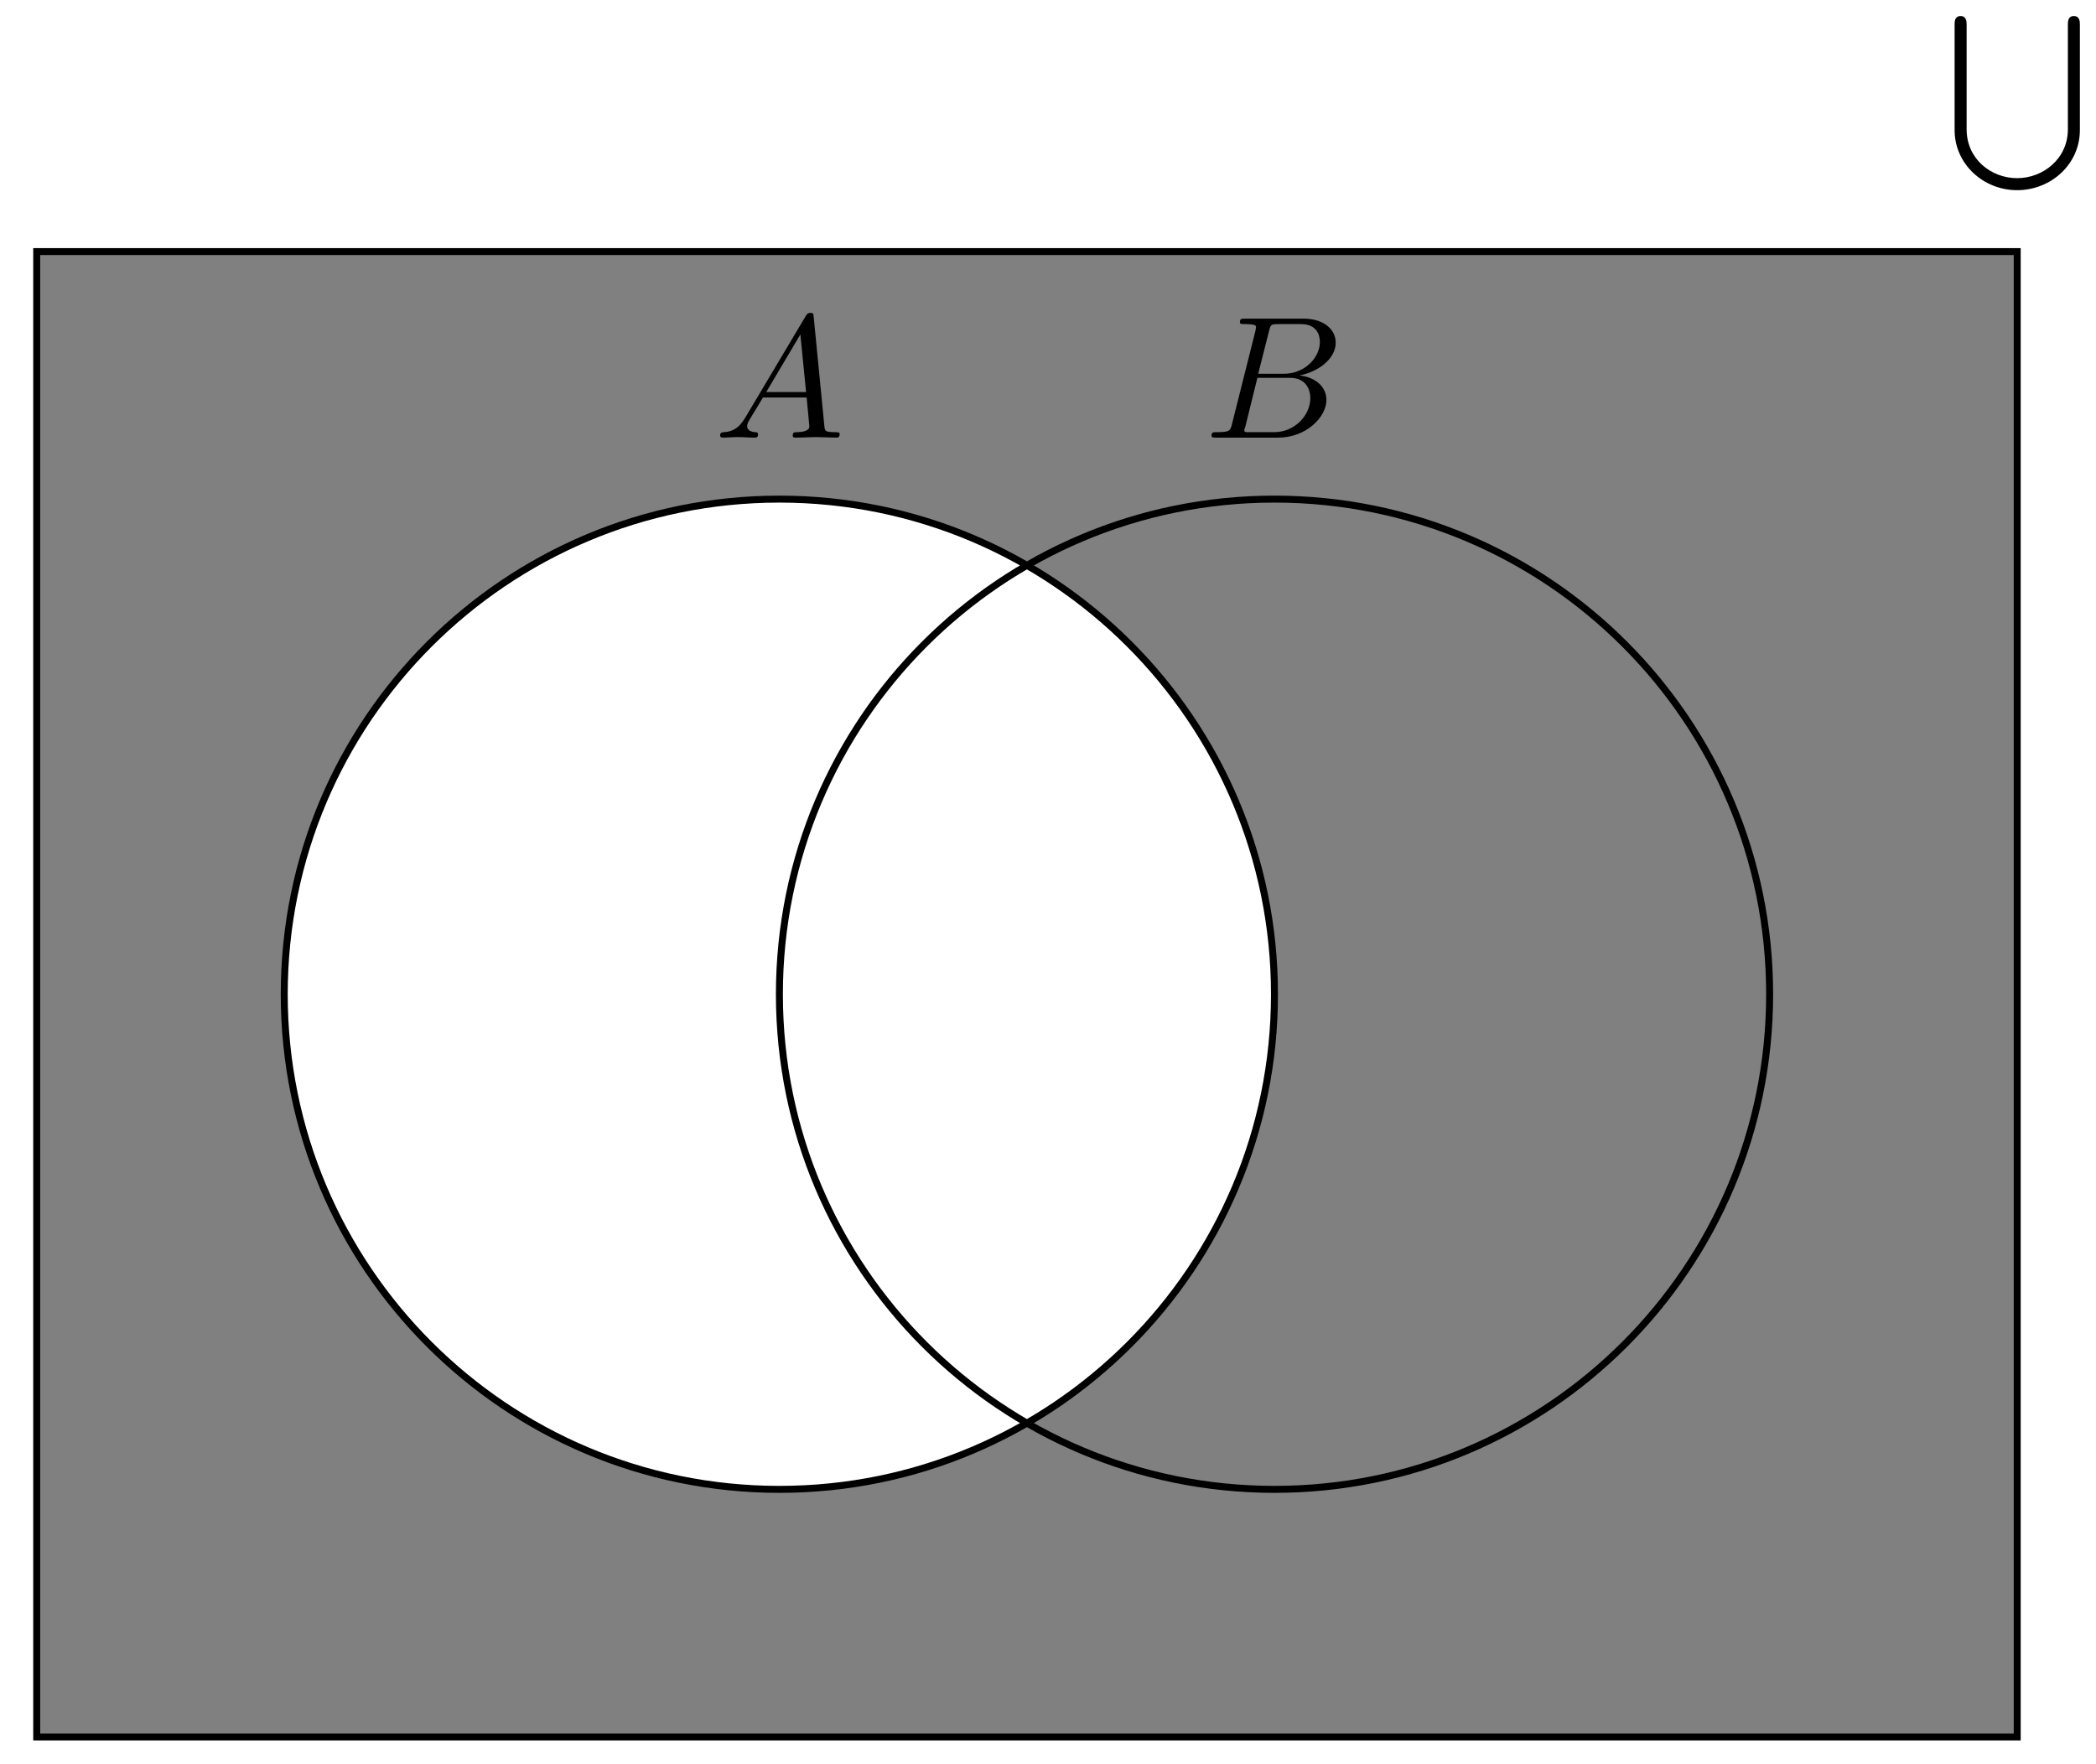 <?xml version="1.0" encoding="UTF-8"?>
<svg xmlns="http://www.w3.org/2000/svg" xmlns:xlink="http://www.w3.org/1999/xlink" width="120" height="101" viewBox="0 0 120 101">
<defs>
<g>
<g id="glyph-0-0">
<path d="M 1.781 -1.141 C 1.391 -0.484 1 -0.344 0.562 -0.312 C 0.438 -0.297 0.344 -0.297 0.344 -0.109 C 0.344 -0.047 0.406 0 0.484 0 C 0.75 0 1.062 -0.031 1.328 -0.031 C 1.672 -0.031 2.016 0 2.328 0 C 2.391 0 2.516 0 2.516 -0.188 C 2.516 -0.297 2.438 -0.312 2.359 -0.312 C 2.141 -0.328 1.891 -0.406 1.891 -0.656 C 1.891 -0.781 1.953 -0.891 2.031 -1.031 L 2.797 -2.297 L 5.297 -2.297 C 5.312 -2.094 5.453 -0.734 5.453 -0.641 C 5.453 -0.344 4.938 -0.312 4.734 -0.312 C 4.594 -0.312 4.5 -0.312 4.5 -0.109 C 4.5 0 4.609 0 4.641 0 C 5.047 0 5.469 -0.031 5.875 -0.031 C 6.125 -0.031 6.766 0 7.016 0 C 7.062 0 7.188 0 7.188 -0.203 C 7.188 -0.312 7.094 -0.312 6.953 -0.312 C 6.344 -0.312 6.344 -0.375 6.312 -0.672 L 5.703 -6.891 C 5.688 -7.094 5.688 -7.141 5.516 -7.141 C 5.359 -7.141 5.312 -7.062 5.25 -6.969 Z M 2.984 -2.609 L 4.938 -5.906 L 5.266 -2.609 Z M 2.984 -2.609 "/>
</g>
<g id="glyph-0-1">
<path d="M 1.594 -0.781 C 1.5 -0.391 1.469 -0.312 0.688 -0.312 C 0.516 -0.312 0.422 -0.312 0.422 -0.109 C 0.422 0 0.516 0 0.688 0 L 4.25 0 C 5.828 0 7 -1.172 7 -2.156 C 7 -2.875 6.422 -3.453 5.453 -3.562 C 6.484 -3.75 7.531 -4.484 7.531 -5.438 C 7.531 -6.172 6.875 -6.812 5.688 -6.812 L 2.328 -6.812 C 2.141 -6.812 2.047 -6.812 2.047 -6.609 C 2.047 -6.5 2.141 -6.5 2.328 -6.5 C 2.344 -6.5 2.531 -6.5 2.703 -6.484 C 2.875 -6.453 2.969 -6.453 2.969 -6.312 C 2.969 -6.281 2.953 -6.25 2.938 -6.125 Z M 3.094 -3.656 L 3.719 -6.125 C 3.812 -6.469 3.828 -6.5 4.25 -6.5 L 5.547 -6.5 C 6.422 -6.5 6.625 -5.906 6.625 -5.469 C 6.625 -4.594 5.766 -3.656 4.562 -3.656 Z M 2.656 -0.312 C 2.516 -0.312 2.5 -0.312 2.438 -0.312 C 2.328 -0.328 2.297 -0.344 2.297 -0.422 C 2.297 -0.453 2.297 -0.469 2.359 -0.641 L 3.047 -3.422 L 4.922 -3.422 C 5.875 -3.422 6.078 -2.688 6.078 -2.266 C 6.078 -1.281 5.188 -0.312 4 -0.312 Z M 2.656 -0.312 "/>
</g>
<g id="glyph-1-0">
<path d="M 7.047 6.484 C 7.047 8.172 5.625 9.281 4.141 9.281 C 2.656 9.281 1.25 8.188 1.25 6.484 L 1.25 0.484 C 1.25 0.344 1.25 0 0.906 0 C 0.562 0 0.562 0.328 0.562 0.484 L 0.562 6.531 C 0.562 8.469 2.203 9.969 4.141 9.969 C 6.094 9.969 7.734 8.469 7.734 6.531 L 7.734 0.484 C 7.734 0.344 7.734 0 7.391 0 C 7.047 0 7.047 0.328 7.047 0.484 Z M 7.047 6.484 "/>
</g>
</g>
<clipPath id="clip-0">
<path clip-rule="nonzero" d="M 44 28 L 102 28 L 102 86 L 44 86 Z M 44 28 "/>
</clipPath>
<clipPath id="clip-1">
<path clip-rule="nonzero" d="M 2.098 99.445 L 2.098 14.402 L 115.496 14.402 L 115.496 99.445 Z M 72.969 56.922 C 72.969 41.266 60.277 28.574 44.621 28.574 C 28.965 28.574 16.27 41.266 16.27 56.922 C 16.27 72.578 28.965 85.27 44.621 85.27 C 60.277 85.27 72.969 72.578 72.969 56.922 Z M 72.969 56.922 "/>
</clipPath>
<clipPath id="clip-2">
<path clip-rule="nonzero" d="M 2 14 L 116 14 L 116 100 L 2 100 Z M 2 14 "/>
</clipPath>
<clipPath id="clip-3">
<path clip-rule="nonzero" d="M 2.098 99.445 L 2.098 14.402 L 115.496 14.402 L 115.496 99.445 Z M 72.969 56.922 C 72.969 41.266 60.277 28.574 44.621 28.574 C 28.965 28.574 16.27 41.266 16.27 56.922 C 16.27 72.578 28.965 85.27 44.621 85.27 C 60.277 85.27 72.969 72.578 72.969 56.922 Z M 72.969 56.922 "/>
</clipPath>
</defs>
<g clip-path="url(#clip-0)">
<g clip-path="url(#clip-1)">
<path fill-rule="nonzero" fill="rgb(0%, 0%, 0%)" fill-opacity="1" d="M 101.32 56.922 C 101.32 41.266 88.629 28.574 72.969 28.574 C 57.312 28.574 44.621 41.266 44.621 56.922 C 44.621 72.578 57.312 85.27 72.969 85.27 C 88.629 85.27 101.32 72.578 101.32 56.922 Z M 101.32 56.922 "/>
</g>
</g>
<g clip-path="url(#clip-2)">
<g clip-path="url(#clip-3)">
<path fill-rule="nonzero" fill="rgb(50%, 50%, 50%)" fill-opacity="1" d="M 2.098 99.445 L 2.098 14.402 L 115.496 14.402 L 115.496 99.445 Z M 2.098 99.445 "/>
</g>
</g>
<path fill="none" stroke-width="0.399" stroke-linecap="butt" stroke-linejoin="miter" stroke="rgb(0%, 0%, 0%)" stroke-opacity="1" stroke-miterlimit="10" d="M 28.345 0.001 C 28.345 15.657 15.655 28.348 0.001 28.348 C -15.654 28.348 -28.348 15.657 -28.348 0.001 C -28.348 -15.655 -15.654 -28.346 0.001 -28.346 C 15.655 -28.346 28.345 -15.655 28.345 0.001 Z M 56.694 0.001 C 56.694 15.657 44.004 28.348 28.345 28.348 C 12.691 28.348 0.001 15.657 0.001 0.001 C 0.001 -15.655 12.691 -28.346 28.345 -28.346 C 44.004 -28.346 56.694 -15.655 56.694 0.001 Z M -42.519 -42.522 L -42.519 42.52 L 70.868 42.52 L 70.868 -42.522 Z M -42.519 -42.522 " transform="matrix(1, 0, 0, -1, 44.621, 56.923)"/>
<g fill="rgb(0%, 0%, 0%)" fill-opacity="1">
<use xlink:href="#glyph-0-0" x="40.884" y="25.055"/>
</g>
<g fill="rgb(0%, 0%, 0%)" fill-opacity="1">
<use xlink:href="#glyph-0-1" x="68.941" y="25.055"/>
</g>
<g fill="rgb(0%, 0%, 0%)" fill-opacity="1">
<use xlink:href="#glyph-1-0" x="111.343" y="0.919"/>
</g>
</svg>

